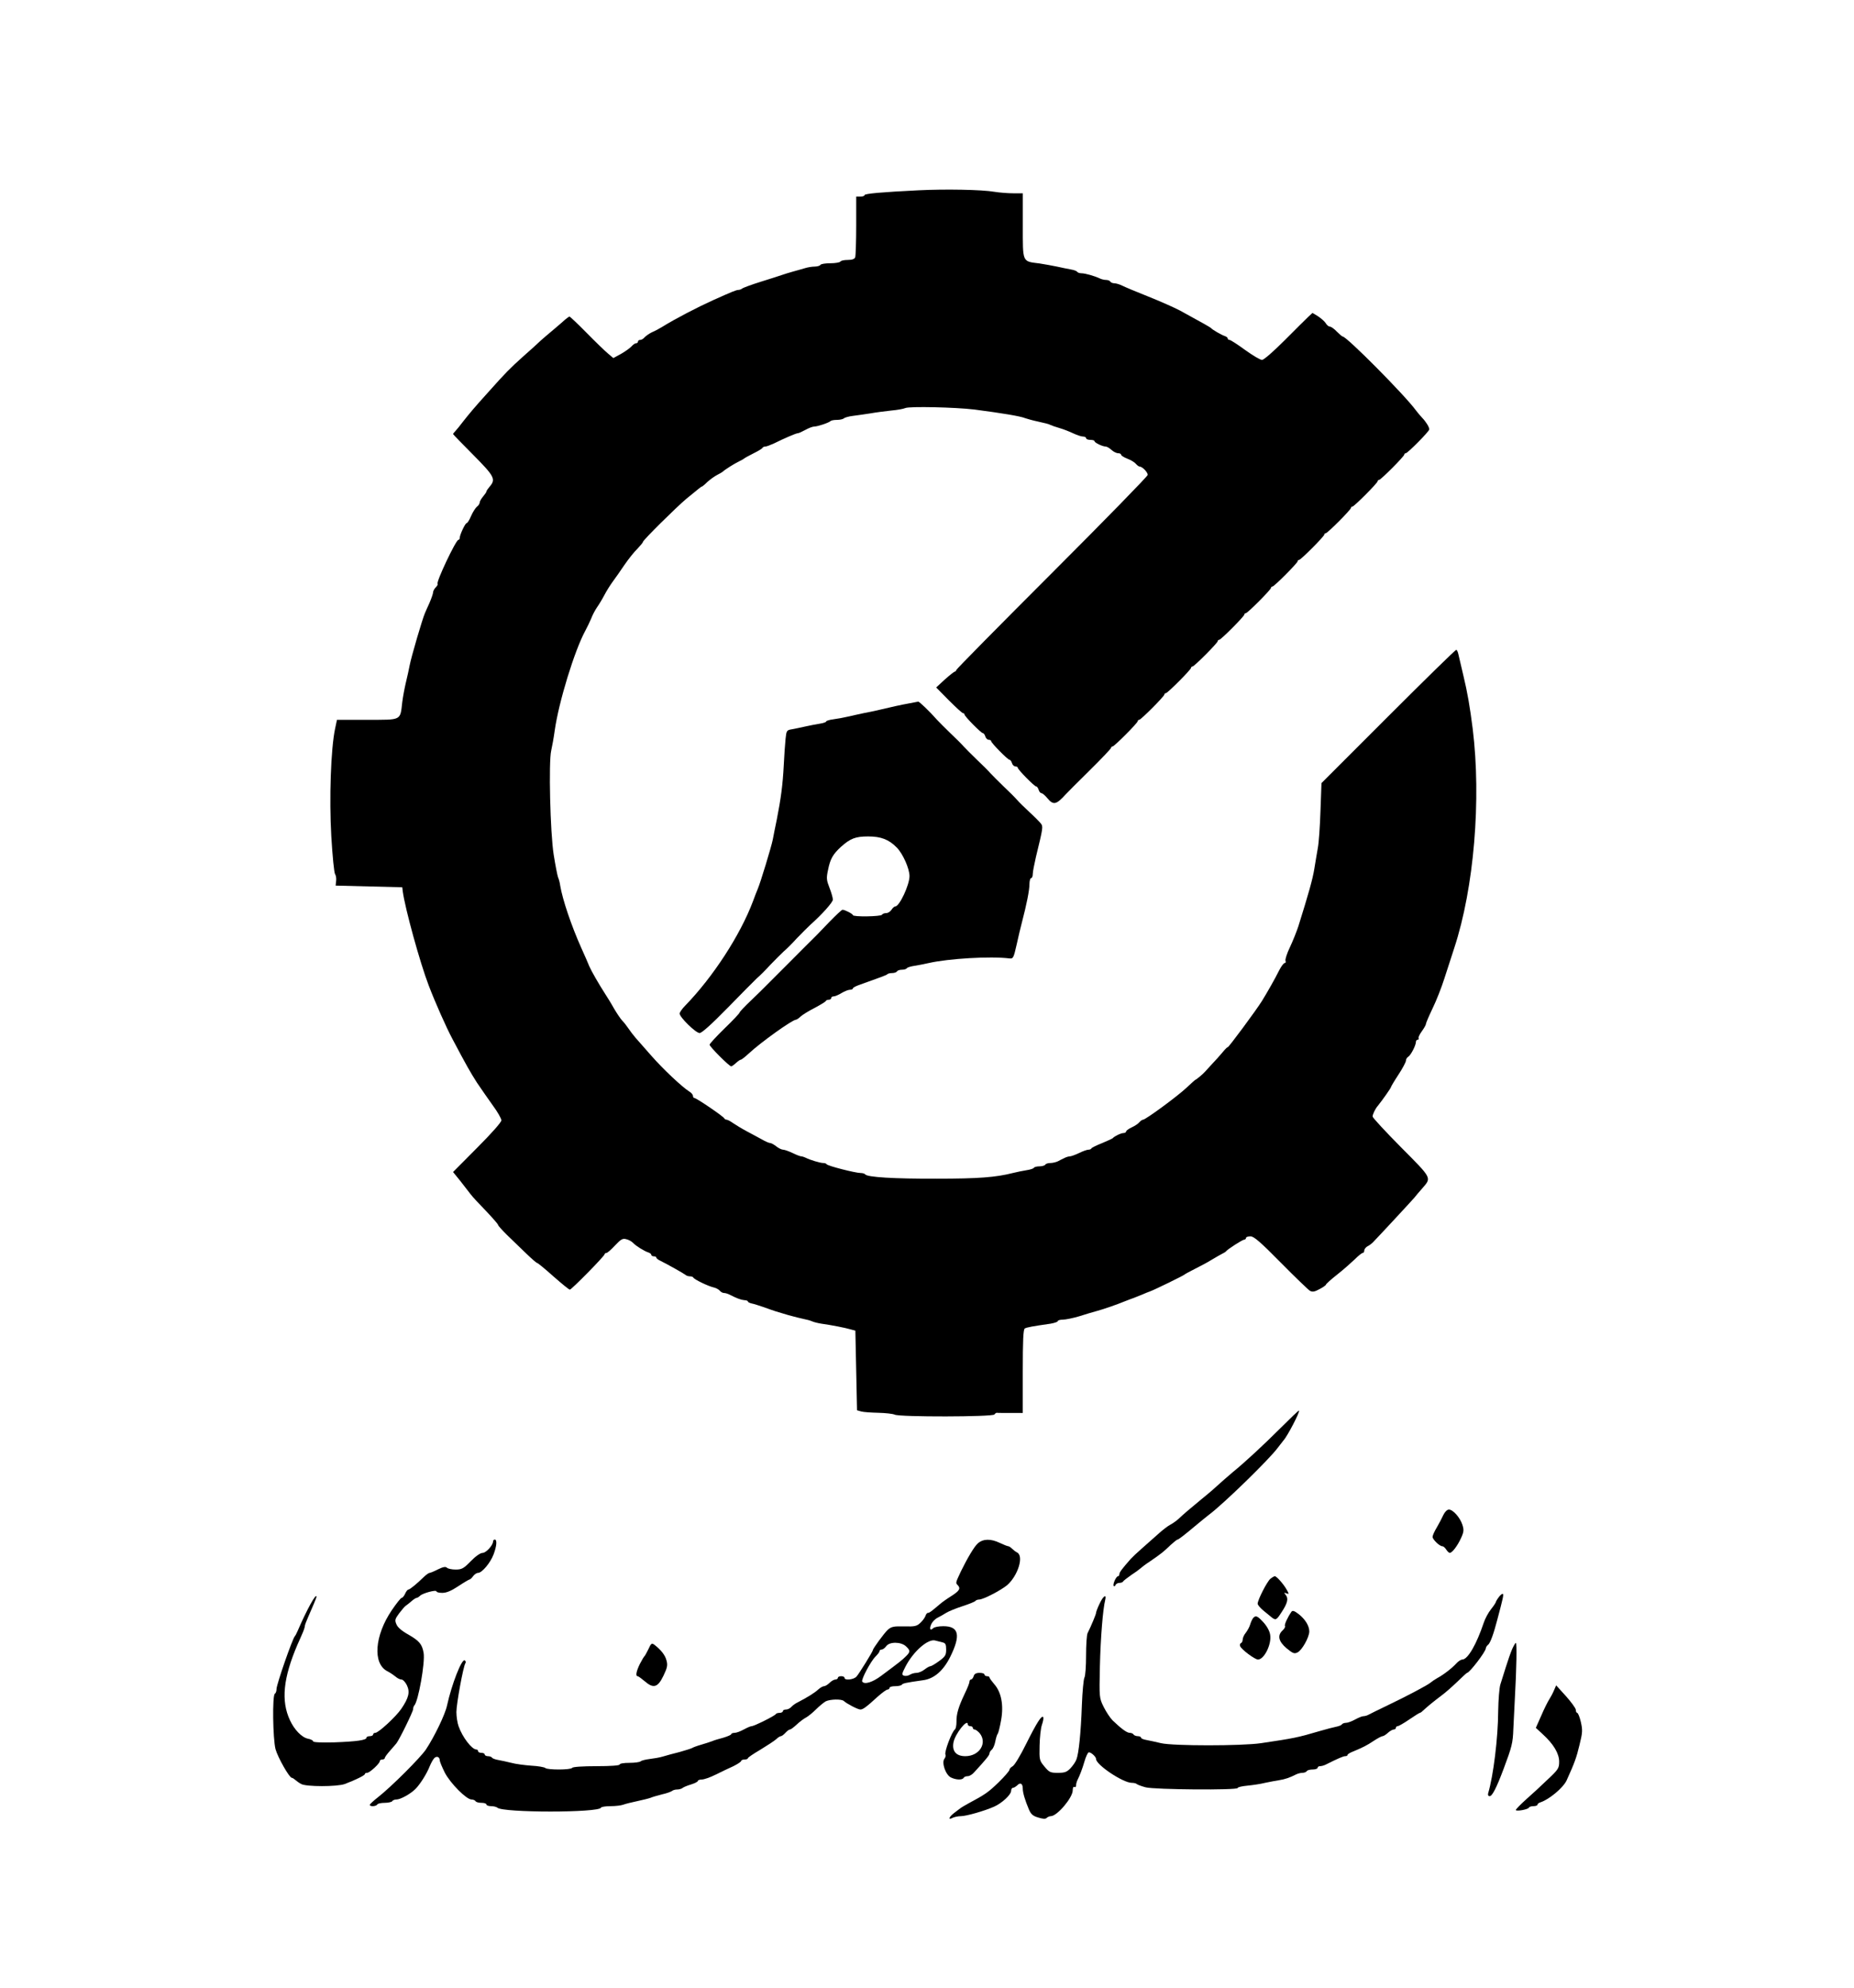 <?xml version="1.0" standalone="no"?>
<!DOCTYPE svg PUBLIC "-//W3C//DTD SVG 20010904//EN"
 "http://www.w3.org/TR/2001/REC-SVG-20010904/DTD/svg10.dtd">
<svg version="1.0" xmlns="http://www.w3.org/2000/svg"
 width="1113pt" height="1193pt" viewBox="0 0 1113 1193"
 preserveAspectRatio="xMidYMid meet">
<g transform="translate(0,1193) scale(0.1,-0.1)"
fill="#000000" stroke="none">
<path d="M5515 10788 c-221 -11 -325 -20 -325 -29 0 -5 -11 -9 -25 -9 l-25 0
0 -174 c0 -96 -3 -181 -6 -190 -4 -11 -19 -16 -44 -16 -22 0 -42 -4 -45 -10
-3 -5 -30 -10 -60 -10 -30 0 -57 -4 -60 -10 -3 -5 -19 -10 -34 -10 -15 0 -41
-4 -57 -9 -16 -5 -49 -14 -74 -21 -25 -7 -54 -16 -65 -20 -11 -4 -67 -22 -125
-40 -58 -18 -109 -37 -115 -42 -5 -4 -15 -8 -22 -8 -12 0 -35 -9 -153 -62 -95
-43 -224 -110 -305 -160 -16 -10 -44 -25 -61 -32 -17 -8 -36 -22 -44 -30 -7
-9 -19 -16 -26 -16 -8 0 -14 -4 -14 -10 0 -5 -5 -10 -11 -10 -7 0 -19 -9 -28
-19 -9 -10 -37 -30 -63 -45 l-46 -25 -33 28 c-19 16 -77 72 -129 125 -52 53
-98 96 -101 96 -3 0 -14 -8 -25 -17 -10 -10 -44 -38 -73 -63 -30 -25 -64 -54
-76 -65 -11 -11 -58 -54 -105 -95 -82 -74 -101 -93 -210 -215 -86 -95 -112
-127 -150 -175 -19 -25 -40 -51 -47 -58 -7 -7 -13 -15 -13 -17 0 -2 54 -58
120 -124 128 -129 138 -147 100 -191 -11 -13 -20 -26 -20 -30 0 -4 -9 -17 -20
-30 -11 -13 -20 -29 -20 -35 0 -7 -7 -19 -17 -26 -9 -8 -25 -33 -35 -56 -10
-24 -22 -43 -27 -43 -8 0 -41 -70 -41 -88 0 -7 -4 -12 -8 -12 -15 0 -135 -254
-125 -264 3 -3 -2 -12 -11 -21 -9 -9 -16 -23 -16 -30 0 -8 -10 -36 -21 -62
-12 -27 -25 -55 -28 -63 -15 -34 -82 -262 -92 -315 -4 -22 -14 -67 -22 -100
-8 -33 -18 -87 -22 -119 -13 -112 -1 -106 -210 -106 l-182 0 -11 -52 c-26
-121 -36 -422 -23 -647 7 -119 17 -221 23 -228 5 -7 8 -25 6 -40 l-3 -28 200
-5 200 -5 3 -25 c14 -103 103 -427 156 -565 39 -102 105 -251 142 -320 85
-161 107 -199 147 -262 25 -37 68 -99 96 -138 28 -38 51 -78 51 -89 0 -11 -59
-78 -145 -164 l-145 -146 43 -53 c23 -30 51 -66 62 -80 11 -15 53 -60 93 -101
39 -41 72 -79 72 -83 0 -5 25 -32 54 -61 30 -29 82 -79 114 -110 33 -32 63
-58 67 -58 4 0 48 -36 97 -80 50 -44 94 -80 99 -80 10 0 209 202 209 213 0 4
5 7 10 7 6 0 29 20 52 45 35 37 46 44 67 38 14 -3 33 -13 41 -22 18 -19 68
-50 93 -58 9 -3 17 -9 17 -14 0 -5 7 -9 15 -9 8 0 15 -3 15 -7 0 -5 10 -13 23
-19 43 -21 142 -77 152 -85 5 -5 17 -9 26 -9 10 0 19 -3 21 -7 4 -11 87 -51
120 -59 15 -3 32 -12 39 -20 6 -8 18 -14 25 -14 8 0 22 -4 32 -9 45 -23 69
-32 90 -34 12 0 22 -4 22 -8 0 -4 10 -9 23 -12 12 -2 45 -13 72 -22 72 -26 74
-26 145 -47 36 -10 79 -21 95 -24 17 -3 39 -9 50 -14 11 -5 36 -11 55 -14 64
-9 145 -25 175 -34 l30 -8 5 -239 5 -239 25 -7 c14 -4 60 -7 103 -8 43 -1 87
-6 98 -11 27 -15 590 -14 599 1 4 6 10 10 14 10 3 -1 40 -1 81 -1 l75 0 0 249
c0 189 3 252 12 258 12 7 45 13 156 29 23 4 42 11 42 15 0 5 14 9 30 9 17 0
61 9 98 20 37 12 85 26 107 32 38 10 119 38 175 61 14 5 35 14 48 18 12 5 34
14 50 20 15 7 36 15 47 19 32 12 199 94 205 100 3 3 30 18 60 33 30 15 78 40
105 57 28 17 57 33 65 37 8 4 17 9 20 13 10 13 99 70 109 70 6 0 11 5 11 10 0
6 12 10 27 10 20 0 59 -33 182 -158 86 -87 165 -163 175 -169 15 -8 28 -6 57
10 22 11 39 24 39 27 0 4 30 31 68 61 37 29 84 71 105 91 21 21 42 38 47 38 6
0 10 7 10 15 0 8 9 19 19 25 11 5 25 16 33 24 36 37 228 244 247 266 11 14 34
41 51 60 54 63 58 56 -129 244 -94 95 -171 178 -171 185 0 13 16 47 32 65 26
32 78 106 78 111 0 3 20 37 45 75 25 38 45 76 45 84 0 8 6 19 13 23 16 9 47
69 47 90 0 7 5 13 11 13 5 0 8 4 5 9 -3 4 6 23 19 41 14 19 25 39 25 44 0 6
18 48 40 94 22 45 54 126 71 180 17 53 44 135 59 182 119 361 163 892 111
1315 -17 134 -32 221 -56 320 -13 55 -26 112 -30 128 -3 15 -9 27 -13 27 -5 0
-189 -180 -409 -400 l-400 -400 -6 -167 c-3 -93 -10 -193 -16 -223 -5 -30 -15
-86 -21 -125 -10 -62 -34 -147 -96 -345 -10 -30 -32 -86 -50 -124 -18 -37 -30
-75 -27 -82 3 -8 1 -14 -5 -14 -6 0 -20 -19 -32 -42 -28 -56 -68 -126 -104
-185 -34 -55 -206 -287 -206 -278 0 3 -15 -11 -32 -32 -18 -21 -46 -53 -63
-70 -16 -18 -35 -38 -41 -45 -13 -15 -53 -48 -57 -48 -2 0 -26 -22 -54 -48
-55 -52 -246 -192 -261 -192 -5 0 -15 -7 -22 -15 -7 -9 -28 -23 -46 -31 -19
-9 -34 -20 -34 -25 0 -5 -7 -9 -15 -9 -15 0 -55 -19 -65 -31 -3 -3 -32 -16
-65 -30 -33 -13 -61 -27 -63 -31 -2 -5 -10 -8 -18 -8 -8 0 -34 -9 -56 -20 -23
-11 -48 -20 -55 -20 -7 0 -22 -4 -33 -10 -11 -5 -29 -14 -40 -20 -11 -5 -31
-10 -44 -10 -14 0 -28 -4 -31 -10 -3 -5 -19 -10 -35 -10 -16 0 -31 -4 -34 -9
-3 -5 -23 -11 -43 -14 -21 -3 -58 -11 -83 -17 -102 -26 -208 -34 -455 -34
-258 -1 -421 9 -431 26 -3 4 -15 8 -27 8 -31 0 -201 43 -205 53 -2 4 -11 7
-20 7 -18 0 -78 18 -104 31 -10 5 -23 9 -28 9 -6 0 -30 9 -52 20 -23 11 -49
20 -57 20 -9 0 -27 9 -41 20 -14 11 -30 20 -37 20 -7 0 -29 10 -50 22 -21 11
-62 34 -91 49 -30 16 -66 38 -82 49 -15 11 -33 20 -38 20 -6 0 -12 4 -14 8 -4
11 -167 122 -179 122 -5 0 -9 6 -9 13 0 7 -10 19 -22 26 -43 27 -157 134 -228
215 -39 44 -82 93 -95 108 -13 15 -32 40 -42 55 -10 15 -27 37 -38 48 -11 12
-33 45 -50 74 -16 29 -41 69 -54 89 -33 51 -80 132 -93 162 -5 14 -27 63 -48
110 -60 134 -113 291 -127 375 -2 17 -8 39 -13 50 -4 11 -16 72 -26 135 -21
132 -31 558 -15 625 5 22 15 76 21 120 24 171 119 481 184 600 12 22 28 56 36
75 7 19 23 49 34 65 12 17 32 50 45 75 13 25 36 61 50 80 14 19 46 64 70 100
24 35 59 79 78 97 18 19 33 37 33 41 0 10 199 207 261 259 77 63 89 73 93 73
2 0 17 12 33 28 17 15 43 34 59 42 16 8 31 17 34 20 11 11 66 46 95 60 17 8
32 17 35 20 3 3 28 16 55 30 28 14 52 28 53 33 2 4 10 7 17 7 7 0 30 9 52 19
63 31 132 61 143 61 5 0 25 9 45 20 20 11 43 20 53 20 20 0 89 23 98 33 4 4
21 7 39 7 17 0 35 4 41 9 5 5 29 12 54 15 25 3 72 10 105 15 33 6 89 13 125
17 36 3 74 10 85 15 25 11 299 5 415 -9 168 -22 277 -40 305 -52 11 -4 47 -14
80 -21 33 -7 65 -15 70 -19 6 -3 30 -12 55 -19 25 -7 62 -22 83 -32 22 -10 47
-19 58 -19 10 0 19 -4 19 -10 0 -5 11 -10 25 -10 14 0 25 -3 25 -7 0 -10 49
-33 67 -33 8 0 23 -9 35 -20 12 -11 30 -20 40 -20 10 0 18 -4 18 -9 0 -5 17
-16 38 -24 21 -8 44 -22 51 -31 8 -9 17 -16 22 -16 16 0 49 -34 49 -50 0 -8
-259 -273 -575 -589 -316 -316 -575 -578 -575 -583 0 -4 -3 -8 -7 -8 -5 -1
-32 -22 -61 -48 l-52 -48 76 -77 c42 -42 80 -77 85 -77 5 0 9 -4 9 -8 0 -11
100 -112 110 -112 5 0 12 -9 15 -20 3 -11 13 -20 21 -20 8 0 14 -4 14 -8 0
-11 100 -112 110 -112 5 0 12 -9 15 -20 3 -11 13 -20 21 -20 8 0 14 -4 14 -8
0 -11 100 -112 110 -112 5 0 12 -9 15 -20 3 -11 11 -20 16 -20 6 0 22 -13 36
-30 36 -44 54 -40 110 22 6 7 70 71 142 142 72 71 131 133 131 138 0 4 4 8 9
8 10 0 151 141 151 152 0 4 4 8 9 8 10 0 151 141 151 152 0 4 4 8 9 8 10 0
151 141 151 152 0 4 4 8 9 8 10 0 151 141 151 152 0 4 4 8 9 8 10 0 151 141
151 152 0 4 4 8 9 8 10 0 151 141 151 152 0 4 4 8 9 8 10 0 151 141 151 152 0
4 4 8 9 8 10 0 151 141 151 152 0 4 4 8 9 8 10 0 151 141 151 152 0 4 4 8 9 8
10 0 151 141 151 152 0 4 4 8 9 8 10 0 151 141 151 152 0 4 4 8 9 8 11 0 141
131 141 143 0 14 -19 45 -43 70 -12 13 -29 33 -37 44 -68 93 -416 443 -439
443 -4 0 -20 14 -36 30 -16 17 -35 30 -42 30 -7 0 -18 9 -25 21 -7 11 -28 29
-46 41 l-33 20 -25 -23 c-13 -12 -77 -76 -142 -141 -67 -67 -125 -118 -136
-118 -11 0 -56 27 -102 60 -45 33 -87 60 -93 60 -6 0 -11 4 -11 9 0 5 -8 11
-17 14 -19 6 -75 38 -83 48 -5 5 -43 27 -186 105 -34 18 -120 56 -190 84 -71
28 -142 58 -158 66 -16 8 -37 14 -47 14 -10 0 -21 5 -24 10 -3 6 -15 10 -26
10 -10 0 -27 4 -37 9 -29 14 -87 31 -110 31 -11 0 -23 4 -26 9 -3 5 -20 11
-38 14 -18 3 -55 11 -83 17 -27 6 -75 14 -105 19 -105 13 -100 3 -100 226 l0
195 -58 0 c-32 0 -83 4 -113 9 -74 13 -296 17 -454 9z"/>
<path d="M5460 7709 c-51 -9 -113 -23 -180 -39 -25 -6 -67 -15 -95 -20 -27 -6
-70 -15 -95 -21 -25 -6 -64 -13 -87 -16 -24 -3 -43 -9 -43 -13 0 -4 -17 -10
-37 -13 -21 -3 -60 -11 -88 -17 -27 -6 -64 -14 -82 -17 -30 -5 -32 -8 -37 -57
-3 -28 -8 -100 -11 -161 -6 -115 -17 -199 -42 -325 -9 -41 -19 -95 -24 -120
-9 -44 -73 -255 -90 -295 -5 -11 -18 -45 -29 -75 -77 -204 -240 -454 -407
-626 -18 -18 -33 -40 -33 -47 0 -22 97 -117 120 -117 13 0 71 52 168 151 81
83 160 163 176 178 17 14 53 50 80 80 28 29 64 65 80 80 17 14 53 50 80 80 28
29 64 65 80 80 72 64 136 136 136 152 0 10 -9 42 -20 70 -18 46 -20 58 -9 108
13 66 29 94 78 139 56 50 87 62 163 62 76 0 124 -18 171 -66 37 -37 77 -127
77 -172 0 -53 -60 -181 -85 -182 -6 0 -16 -9 -23 -20 -7 -11 -21 -20 -31 -20
-11 0 -23 -4 -26 -10 -7 -11 -175 -14 -175 -2 0 7 -48 32 -62 32 -5 0 -40 -33
-78 -72 -39 -40 -73 -76 -77 -80 -24 -24 -150 -149 -158 -158 -5 -5 -41 -41
-80 -80 -38 -38 -74 -74 -80 -80 -5 -6 -40 -39 -77 -75 -38 -36 -68 -68 -68
-72 0 -4 -40 -47 -90 -95 -49 -48 -90 -92 -90 -98 0 -12 118 -130 130 -130 3
0 16 9 28 20 12 11 25 20 29 20 5 0 26 17 49 38 72 67 261 202 282 202 4 0 17
8 28 19 11 10 49 34 85 52 35 19 66 37 67 42 2 4 10 7 18 7 8 0 14 5 14 10 0
6 7 10 15 10 8 0 29 9 47 20 18 11 41 20 51 20 9 0 17 3 17 8 0 4 15 12 33 19
140 50 168 60 174 66 3 4 17 7 29 7 13 0 26 5 29 10 3 6 17 10 30 10 13 0 26
4 29 9 3 5 23 11 43 14 21 3 61 11 88 17 119 27 369 42 484 28 23 -3 26 2 44
82 10 47 25 108 32 135 28 107 45 192 45 228 0 20 5 37 10 37 6 0 10 11 10 25
0 13 9 59 19 102 43 177 44 182 29 201 -7 9 -37 40 -67 67 -30 28 -64 61 -75
74 -12 14 -48 50 -80 80 -32 31 -68 67 -80 80 -12 14 -48 50 -80 80 -32 31
-68 67 -80 80 -12 14 -48 50 -80 80 -32 31 -68 67 -80 80 -44 50 -107 111
-114 110 -4 -1 -27 -5 -52 -10z"/>
<path d="M7689 3361 c-101 -101 -214 -206 -289 -267 -30 -25 -57 -49 -124
-109 -6 -6 -36 -30 -66 -55 -68 -56 -107 -89 -134 -115 -12 -11 -34 -27 -49
-35 -16 -8 -51 -35 -78 -60 -28 -25 -71 -63 -96 -85 -25 -22 -54 -49 -64 -60
-51 -58 -69 -81 -69 -92 0 -7 -4 -13 -8 -13 -12 0 -34 -51 -26 -59 4 -3 9 0
11 7 3 6 13 12 23 12 10 0 20 4 22 8 2 5 26 23 53 42 28 18 52 37 55 40 3 3
27 22 55 40 64 44 82 58 123 98 19 17 37 32 41 32 6 0 41 27 116 90 23 19 56
46 74 60 88 66 360 331 411 400 14 18 30 38 35 45 24 26 101 174 93 179 -2 2
-51 -45 -109 -103z"/>
<path d="M8665 2838 c-8 -18 -26 -52 -40 -76 -14 -23 -25 -48 -25 -56 0 -15
42 -56 58 -56 7 0 17 -9 24 -20 7 -11 17 -20 21 -20 15 0 47 43 68 89 17 37
18 49 8 80 -14 43 -56 91 -81 91 -10 0 -24 -13 -33 -32z"/>
<path d="M2960 2679 c0 -23 -42 -69 -63 -69 -13 0 -42 -20 -71 -50 -43 -44
-54 -50 -91 -50 -22 0 -46 5 -52 11 -8 8 -23 5 -54 -10 -23 -12 -46 -21 -50
-21 -5 0 -19 -10 -32 -22 -45 -44 -87 -78 -95 -78 -5 0 -14 -11 -20 -25 -6
-14 -16 -25 -21 -25 -5 0 -31 -33 -59 -74 -103 -152 -116 -320 -27 -366 16 -8
38 -23 49 -32 11 -10 27 -18 36 -18 9 0 24 -16 33 -35 19 -40 11 -75 -34 -141
-32 -47 -137 -144 -156 -144 -7 0 -13 -4 -13 -10 0 -5 -9 -10 -20 -10 -11 0
-20 -4 -20 -9 0 -15 -59 -23 -192 -28 -80 -2 -128 0 -128 6 0 5 -14 13 -32 16
-37 8 -81 54 -107 110 -55 117 -41 254 45 455 9 19 22 50 30 68 8 18 14 37 14
43 0 6 9 29 19 52 24 54 51 118 51 123 0 29 -58 -76 -114 -206 -6 -14 -13 -27
-16 -30 -14 -14 -110 -289 -110 -317 0 -12 -4 -25 -10 -28 -16 -10 -12 -271 4
-333 14 -50 83 -172 98 -172 4 0 13 -6 20 -12 8 -7 24 -19 36 -25 29 -17 216
-17 262 0 64 24 120 52 120 59 0 5 6 8 14 8 15 0 76 56 76 70 0 6 7 10 15 10
8 0 15 4 15 9 0 5 14 24 30 42 17 19 34 39 39 45 18 22 101 192 101 206 0 8 3
18 7 22 24 24 66 259 56 316 -9 52 -26 72 -92 110 -38 21 -64 43 -71 61 -11
25 -9 32 16 66 16 21 33 41 39 45 5 3 21 16 34 27 13 12 28 21 32 21 4 0 14 6
21 13 17 16 98 37 98 26 0 -5 16 -9 35 -9 25 0 54 12 96 40 33 22 64 40 67 40
4 0 14 9 22 20 8 11 21 20 30 20 23 0 74 60 93 111 19 50 22 89 7 89 -5 0 -10
-5 -10 -11z"/>
<path d="M5870 2667 c-21 -18 -64 -91 -101 -167 -32 -68 -33 -70 -21 -82 21
-21 13 -35 -37 -67 -27 -17 -58 -39 -69 -49 -54 -46 -63 -52 -71 -52 -6 0 -12
-8 -15 -18 -4 -11 -17 -29 -31 -42 -21 -20 -34 -23 -97 -21 -63 1 -76 -1 -99
-21 -21 -20 -89 -112 -89 -122 0 -7 -83 -142 -98 -158 -16 -19 -72 -25 -72 -8
0 6 -9 10 -20 10 -11 0 -20 -4 -20 -10 0 -5 -7 -10 -15 -10 -8 0 -24 -9 -35
-20 -11 -11 -26 -20 -33 -20 -7 0 -23 -9 -35 -20 -20 -19 -65 -47 -123 -77
-15 -7 -32 -20 -39 -28 -7 -8 -21 -15 -31 -15 -11 0 -19 -4 -19 -10 0 -5 -9
-10 -19 -10 -11 0 -21 -3 -23 -7 -4 -10 -131 -73 -146 -73 -6 0 -27 -9 -47
-20 -20 -11 -44 -20 -55 -20 -11 0 -20 -4 -20 -8 0 -4 -21 -13 -47 -21 -27 -7
-57 -16 -68 -21 -11 -4 -40 -14 -65 -21 -25 -7 -49 -16 -55 -20 -5 -3 -39 -14
-75 -24 -36 -9 -81 -21 -100 -27 -19 -6 -55 -12 -80 -15 -25 -3 -49 -9 -54
-14 -6 -5 -36 -9 -68 -9 -32 0 -58 -4 -58 -10 0 -6 -53 -10 -139 -10 -83 0
-142 -4 -146 -10 -8 -13 -148 -13 -161 -1 -5 5 -43 12 -84 14 -41 3 -95 10
-120 17 -25 6 -60 14 -78 17 -18 3 -35 9 -38 14 -3 5 -14 9 -25 9 -10 0 -19 5
-19 10 0 6 -9 10 -20 10 -11 0 -20 5 -20 10 0 6 -4 10 -10 10 -27 0 -84 74
-107 140 -7 19 -13 58 -13 85 0 48 41 273 54 293 4 6 2 13 -4 17 -18 11 -78
-143 -106 -270 -11 -54 -76 -188 -127 -265 -34 -50 -207 -223 -286 -285 -28
-22 -51 -43 -51 -47 0 -12 38 -10 45 2 3 6 24 10 45 10 21 0 42 5 45 10 3 6
15 10 25 10 24 0 84 33 114 63 28 28 68 91 86 137 8 19 20 41 27 48 14 15 33
8 33 -13 0 -7 14 -41 31 -75 34 -64 129 -160 160 -160 10 0 21 -5 24 -10 3 -6
19 -10 36 -10 16 0 29 -4 29 -10 0 -5 13 -10 28 -10 15 0 32 -4 38 -9 31 -31
611 -31 622 0 2 5 28 9 57 9 30 0 64 4 77 9 13 5 50 14 83 21 33 7 69 16 80
20 11 5 43 14 70 21 28 6 54 16 59 20 6 5 19 9 31 9 12 0 25 4 31 8 5 5 28 15
52 22 23 7 42 17 42 22 0 4 11 8 24 8 13 0 50 13 82 29 32 16 80 39 107 51 26
13 47 27 47 32 0 4 9 8 20 8 11 0 20 3 20 8 0 4 34 27 75 51 41 25 84 53 95
63 10 10 23 18 28 18 5 0 17 9 27 20 10 11 22 20 27 20 5 0 23 13 40 29 18 17
43 36 57 43 13 7 40 29 60 49 20 20 46 41 58 48 26 13 95 15 109 2 17 -16 84
-51 99 -51 16 0 36 15 105 78 26 23 52 42 59 42 6 0 11 5 11 10 0 6 15 10 34
10 19 0 37 4 40 9 6 8 22 12 129 27 65 9 120 57 161 139 65 131 53 185 -41
185 -27 0 -54 -5 -61 -12 -18 -18 -24 -4 -11 25 6 13 23 31 38 38 14 7 37 20
51 29 14 9 58 27 98 40 40 13 75 27 78 32 3 4 13 8 22 8 25 0 132 56 169 87
64 57 100 172 60 195 -9 4 -23 15 -31 23 -8 8 -19 15 -23 15 -5 0 -28 9 -51
20 -54 26 -100 25 -132 -3z m-212 -594 c18 -4 22 -12 22 -43 0 -33 -5 -42 -42
-69 -23 -17 -47 -31 -52 -31 -6 0 -22 -9 -36 -20 -14 -11 -35 -20 -48 -20 -12
0 -31 -5 -41 -12 -10 -6 -26 -8 -34 -5 -15 5 -13 12 9 55 47 91 136 169 179
156 11 -3 30 -8 43 -11z m-220 -23 c28 -26 28 -34 -1 -62 -23 -23 -36 -33
-146 -115 -53 -40 -102 -55 -115 -35 -7 12 52 123 80 150 13 13 24 27 24 32 0
6 6 10 13 10 7 0 19 9 27 20 20 28 88 27 118 0z"/>
<path d="M7627 2455 c-19 -14 -77 -127 -77 -150 0 -7 15 -25 33 -40 17 -14 40
-33 50 -41 25 -20 30 -18 60 29 36 54 43 83 26 104 -12 15 -12 16 4 10 16 -6
16 -4 2 21 -18 33 -61 82 -72 82 -4 0 -16 -7 -26 -15z"/>
<path d="M8998 2345 c-10 -13 -18 -27 -18 -30 0 -3 -13 -23 -29 -43 -16 -20
-36 -57 -44 -82 -43 -128 -95 -219 -128 -220 -8 0 -24 -10 -35 -22 -25 -28
-76 -68 -115 -89 -16 -9 -35 -22 -43 -29 -20 -16 -139 -79 -256 -135 -52 -25
-103 -50 -112 -55 -10 -6 -24 -10 -33 -10 -8 0 -30 -9 -50 -20 -20 -11 -44
-20 -55 -20 -10 0 -21 -4 -24 -9 -3 -5 -18 -11 -33 -14 -16 -3 -62 -15 -103
-27 -128 -38 -154 -43 -350 -72 -115 -17 -527 -17 -600 0 -30 7 -70 16 -87 19
-18 3 -33 9 -33 14 0 5 -9 9 -19 9 -11 0 -23 5 -26 10 -3 6 -14 10 -23 10 -17
0 -51 25 -103 75 -14 14 -38 50 -53 80 -27 55 -27 56 -23 243 4 172 18 344 32
400 9 38 -12 24 -34 -23 -12 -25 -21 -49 -21 -55 0 -8 -29 -78 -51 -122 -5
-10 -9 -70 -9 -134 0 -63 -4 -123 -10 -133 -5 -10 -12 -83 -15 -162 -6 -170
-19 -294 -33 -329 -5 -14 -21 -37 -35 -52 -22 -23 -34 -28 -76 -28 -45 0 -52
3 -81 38 -30 36 -31 40 -29 125 1 49 7 105 14 125 7 20 11 41 8 46 -9 14 -38
-31 -103 -161 -33 -67 -69 -127 -80 -133 -11 -6 -20 -16 -20 -22 0 -6 -29 -40
-65 -75 -61 -59 -79 -72 -180 -126 -22 -12 -44 -25 -50 -30 -5 -4 -22 -16 -37
-28 -32 -24 -38 -45 -9 -29 11 5 33 10 50 10 31 0 141 31 199 57 46 20 102 72
102 94 0 10 5 19 11 19 6 0 17 7 26 15 18 19 33 11 33 -19 0 -25 13 -69 37
-126 12 -28 24 -39 55 -48 29 -9 44 -10 51 -3 6 6 18 11 26 11 38 1 131 111
131 155 0 15 4 24 10 20 6 -3 10 1 10 10 0 8 4 23 9 33 14 28 28 64 42 112 7
25 18 48 23 52 10 7 46 -24 46 -39 0 -35 162 -143 214 -143 13 0 26 -3 30 -7
4 -4 28 -13 54 -20 56 -14 552 -18 552 -4 0 5 26 11 58 14 31 3 80 10 107 17
28 6 66 13 85 16 33 5 63 15 102 35 10 5 27 9 37 9 11 0 23 5 26 10 3 6 19 10
36 10 16 0 29 5 29 10 0 6 7 10 15 10 8 0 23 4 33 9 74 37 106 51 118 51 8 0
14 3 14 8 0 4 15 13 33 20 60 25 82 36 124 64 23 15 47 28 53 28 6 0 20 9 32
20 12 11 28 20 35 20 7 0 13 5 13 10 0 6 5 10 11 10 5 0 37 18 69 40 32 22 61
40 64 40 4 0 14 8 24 18 24 22 58 50 107 87 22 16 64 53 94 82 30 29 56 53 58
53 15 0 113 128 113 148 0 5 6 15 14 21 13 11 33 66 55 151 34 128 39 150 33
154 -4 2 -15 -7 -24 -19z"/>
<path d="M7753 2257 c-23 -33 -44 -78 -39 -86 3 -4 -3 -16 -14 -26 -33 -30
-25 -66 23 -107 39 -32 47 -35 67 -25 27 14 69 90 70 125 0 34 -24 73 -63 104
-26 20 -37 24 -44 15z"/>
<path d="M7522 2218 c-5 -7 -13 -24 -17 -38 -4 -14 -16 -36 -26 -49 -11 -13
-19 -32 -19 -42 0 -9 -5 -19 -11 -21 -5 -2 -7 -10 -4 -18 8 -20 88 -80 107
-80 37 0 83 92 73 149 -3 22 -20 52 -40 74 -37 40 -47 44 -63 25z"/>
<path d="M3893 2033 c-10 -21 -21 -40 -24 -43 -4 -3 -16 -24 -28 -47 -21 -43
-27 -73 -13 -73 4 0 23 -14 42 -30 53 -46 79 -38 113 33 23 48 26 63 18 92 -8
32 -34 64 -73 94 -15 11 -20 8 -35 -26z"/>
<path d="M9078 2033 c-9 -21 -26 -69 -38 -108 -12 -38 -27 -86 -33 -105 -6
-19 -12 -91 -13 -160 -1 -163 -29 -387 -60 -492 -3 -11 0 -18 9 -18 15 0 41
50 84 165 49 131 55 153 58 238 2 45 6 127 9 182 10 178 13 335 6 335 -3 0
-13 -17 -22 -37z"/>
<path d="M5845 1870 c-3 -11 -11 -20 -16 -20 -5 0 -9 -6 -9 -13 0 -8 -13 -40
-29 -73 -37 -78 -50 -121 -49 -168 0 -21 -4 -41 -9 -45 -19 -14 -66 -138 -57
-152 3 -5 0 -16 -6 -24 -19 -23 7 -98 39 -113 31 -15 68 -16 76 -2 3 6 14 10
25 10 10 0 27 10 38 23 71 77 92 103 92 113 0 6 6 17 14 23 8 7 17 28 21 49 4
20 10 42 15 47 4 6 13 43 20 82 16 90 1 168 -42 216 -15 18 -28 35 -28 40 0 4
-7 7 -15 7 -8 0 -15 5 -15 10 0 6 -13 10 -29 10 -21 0 -32 -6 -36 -20z m-35
-290 c0 -5 7 -10 15 -10 8 0 15 -4 15 -10 0 -5 5 -10 11 -10 6 0 19 -10 30
-22 48 -59 -1 -138 -86 -138 -55 0 -81 30 -71 83 10 52 86 147 86 107z"/>
<path d="M9329 1785 c-7 -17 -20 -41 -29 -55 -9 -14 -31 -58 -48 -98 l-32 -72
41 -38 c65 -59 99 -116 99 -165 0 -39 -5 -47 -69 -107 -37 -36 -96 -90 -130
-120 -33 -30 -61 -58 -61 -63 0 -10 74 3 78 14 2 5 15 9 28 9 13 0 24 4 24 9
0 5 8 11 18 14 52 17 137 88 157 132 47 104 59 136 77 212 19 76 19 90 8 139
-7 30 -17 54 -22 54 -4 0 -8 8 -8 18 0 9 -27 46 -59 82 l-59 65 -13 -30z"/>
</g>
</svg>
